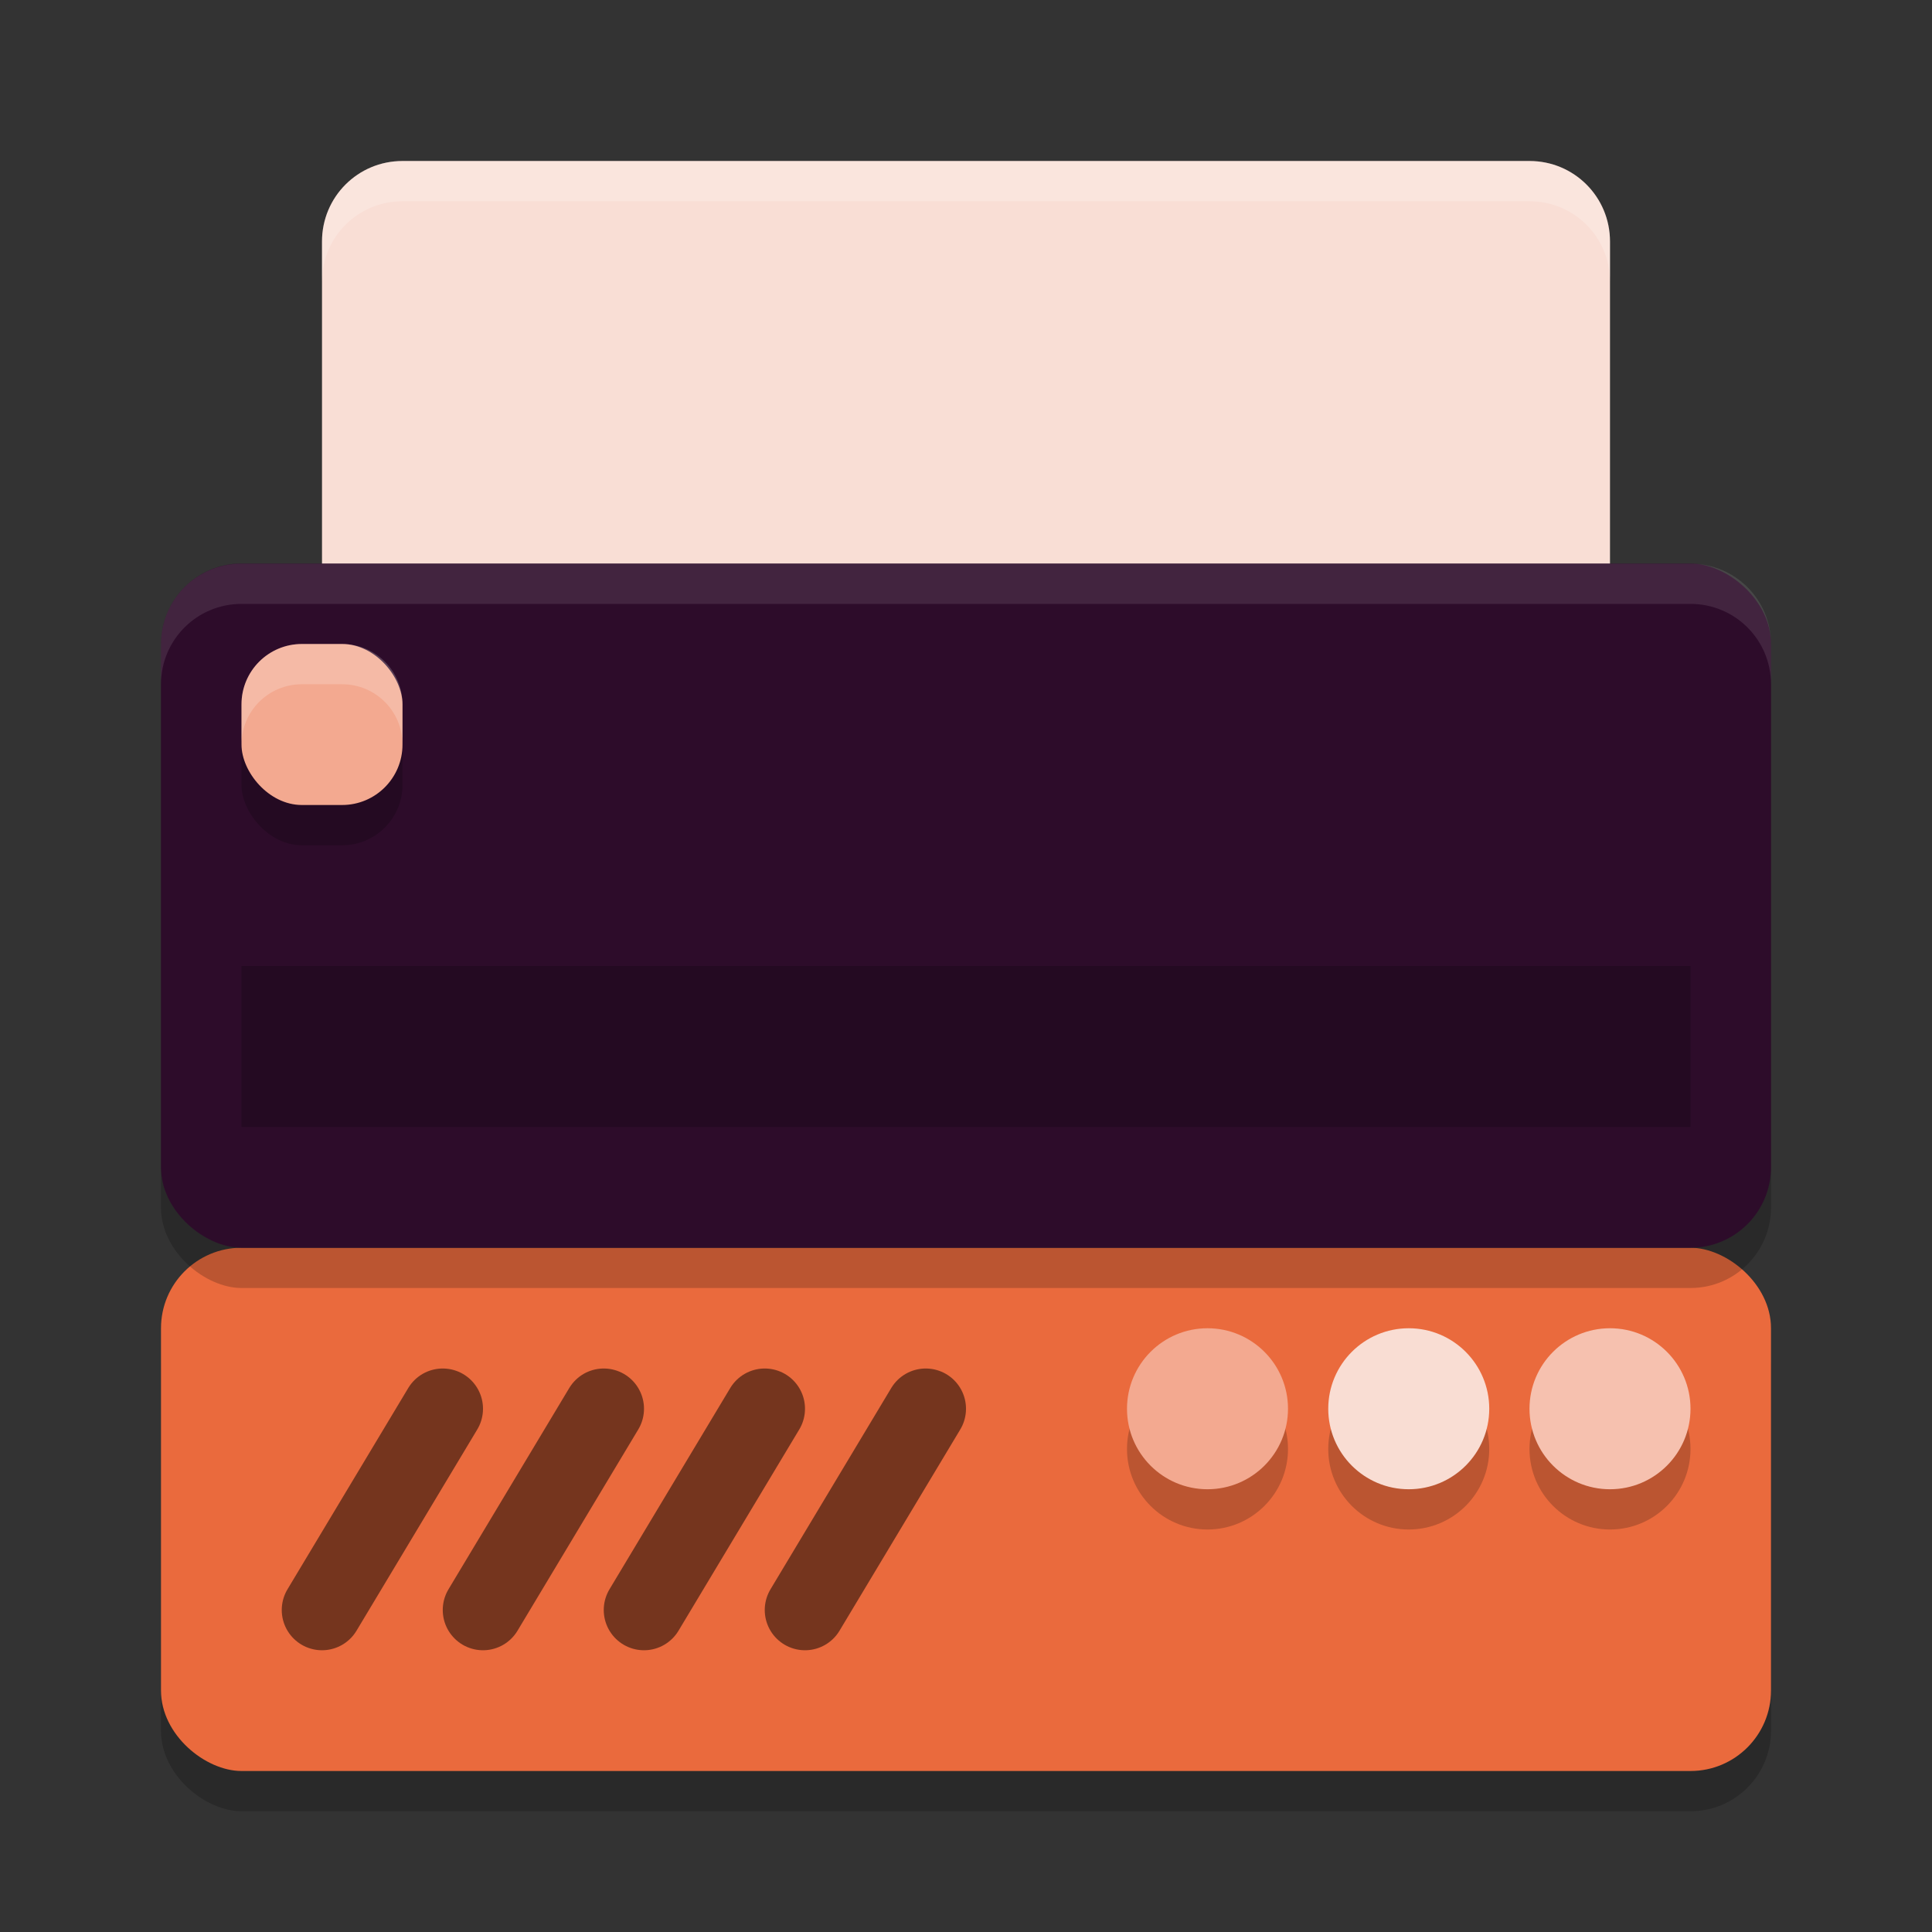 <svg xmlns="http://www.w3.org/2000/svg" width="48" height="48" version="1">
 <rect width="100%" height="100%" fill="#333333" stroke="none"/>
 <g>
  <rect style="opacity:0.2" width="13" height="40" x="-45" y="-44" rx="2" ry="2" transform="matrix(0,-1,-1,0,0,0)"/>
  <rect style="fill:#ea6a3d" width="13" height="40" x="-44" y="-44" rx="2" ry="2" transform="matrix(0,-1,-1,0,0,0)"/>
  <path style="opacity:0.5;stroke:#000000;stroke-width:2;stroke-linecap:round" d="m 19,35 -3,5"/>
  <path style="opacity:0.5;stroke:#000000;stroke-width:2;stroke-linecap:round" d="m 15,35 -3,5"/>
  <path style="opacity:0.5;stroke:#000000;stroke-width:2;stroke-linecap:round" d="M 11,35 8,40"/>
  <path style="opacity:0.5;stroke:#000000;stroke-width:2;stroke-linecap:round" d="m 23,35 -3,5"/>
  <circle style="opacity:0.2" cx="30" cy="36" r="2"/>
  <circle style="opacity:0.2" cx="35" cy="36" r="2"/>
  <circle style="opacity:0.2" cx="40" cy="36" r="2"/>
  <circle style="fill:#f3a990" cx="30" cy="35" r="2"/>
  <circle style="fill:#f9ddd3" cx="35" cy="35" r="2"/>
  <circle style="fill:#f6c1af" cx="40" cy="35" r="2"/>
 </g>
 <path style="fill:#f9ded5" d="M 10 4 C 8.892 4 8 4.892 8 6 L 8 18 L 40 18 L 40 6 C 40 4.892 39.108 4 38 4 L 10 4 z"/>
 <path style="fill:#ffffff;opacity:0.2" d="M 10 4 C 8.892 4 8 4.892 8 6 L 8 7 C 8 5.892 8.892 5 10 5 L 38 5 C 39.108 5 40 5.892 40 7 L 40 6 C 40 4.892 39.108 4 38 4 L 10 4 z"/>
 <rect style="opacity:0.2" width="17" height="40" x="-32" y="-44" rx="2" ry="2" transform="matrix(0,-1,-1,0,0,0)"/>
 <rect style="fill:#2d0c2a" width="17" height="40" x="-31" y="-44" rx="2" ry="2" transform="matrix(0,-1,-1,0,0,0)"/>
 <path style="opacity:0.1;fill:#ffffff" d="m 6,14.004 c -1.108,0 -2,0.892 -2,2 v 1 c 0,-1.108 0.892,-2 2,-2 h 36 c 1.108,0 2,0.892 2,2 v -1 c 0,-1.108 -0.892,-2 -2,-2 z"/>
 <rect style="opacity:0.2" width="36" height="4" x="6" y="24"/>
 <rect style="opacity:0.2" width="4" height="4" x="6" y="17" rx="1.5" ry="1.5"/>
 <rect style="fill:#f3a990" width="4" height="4" x="6" y="16" rx="1.5" ry="1.5"/>
 <path style="opacity:0.2;fill:#ffffff" d="M 7.5,16 C 6.669,16 6,16.669 6,17.5 v 1 C 6,17.669 6.669,17 7.5,17 h 1 c 0.831,0 1.5,0.669 1.5,1.5 v -1 C 10,16.669 9.331,16 8.5,16 Z"/>
</svg>
